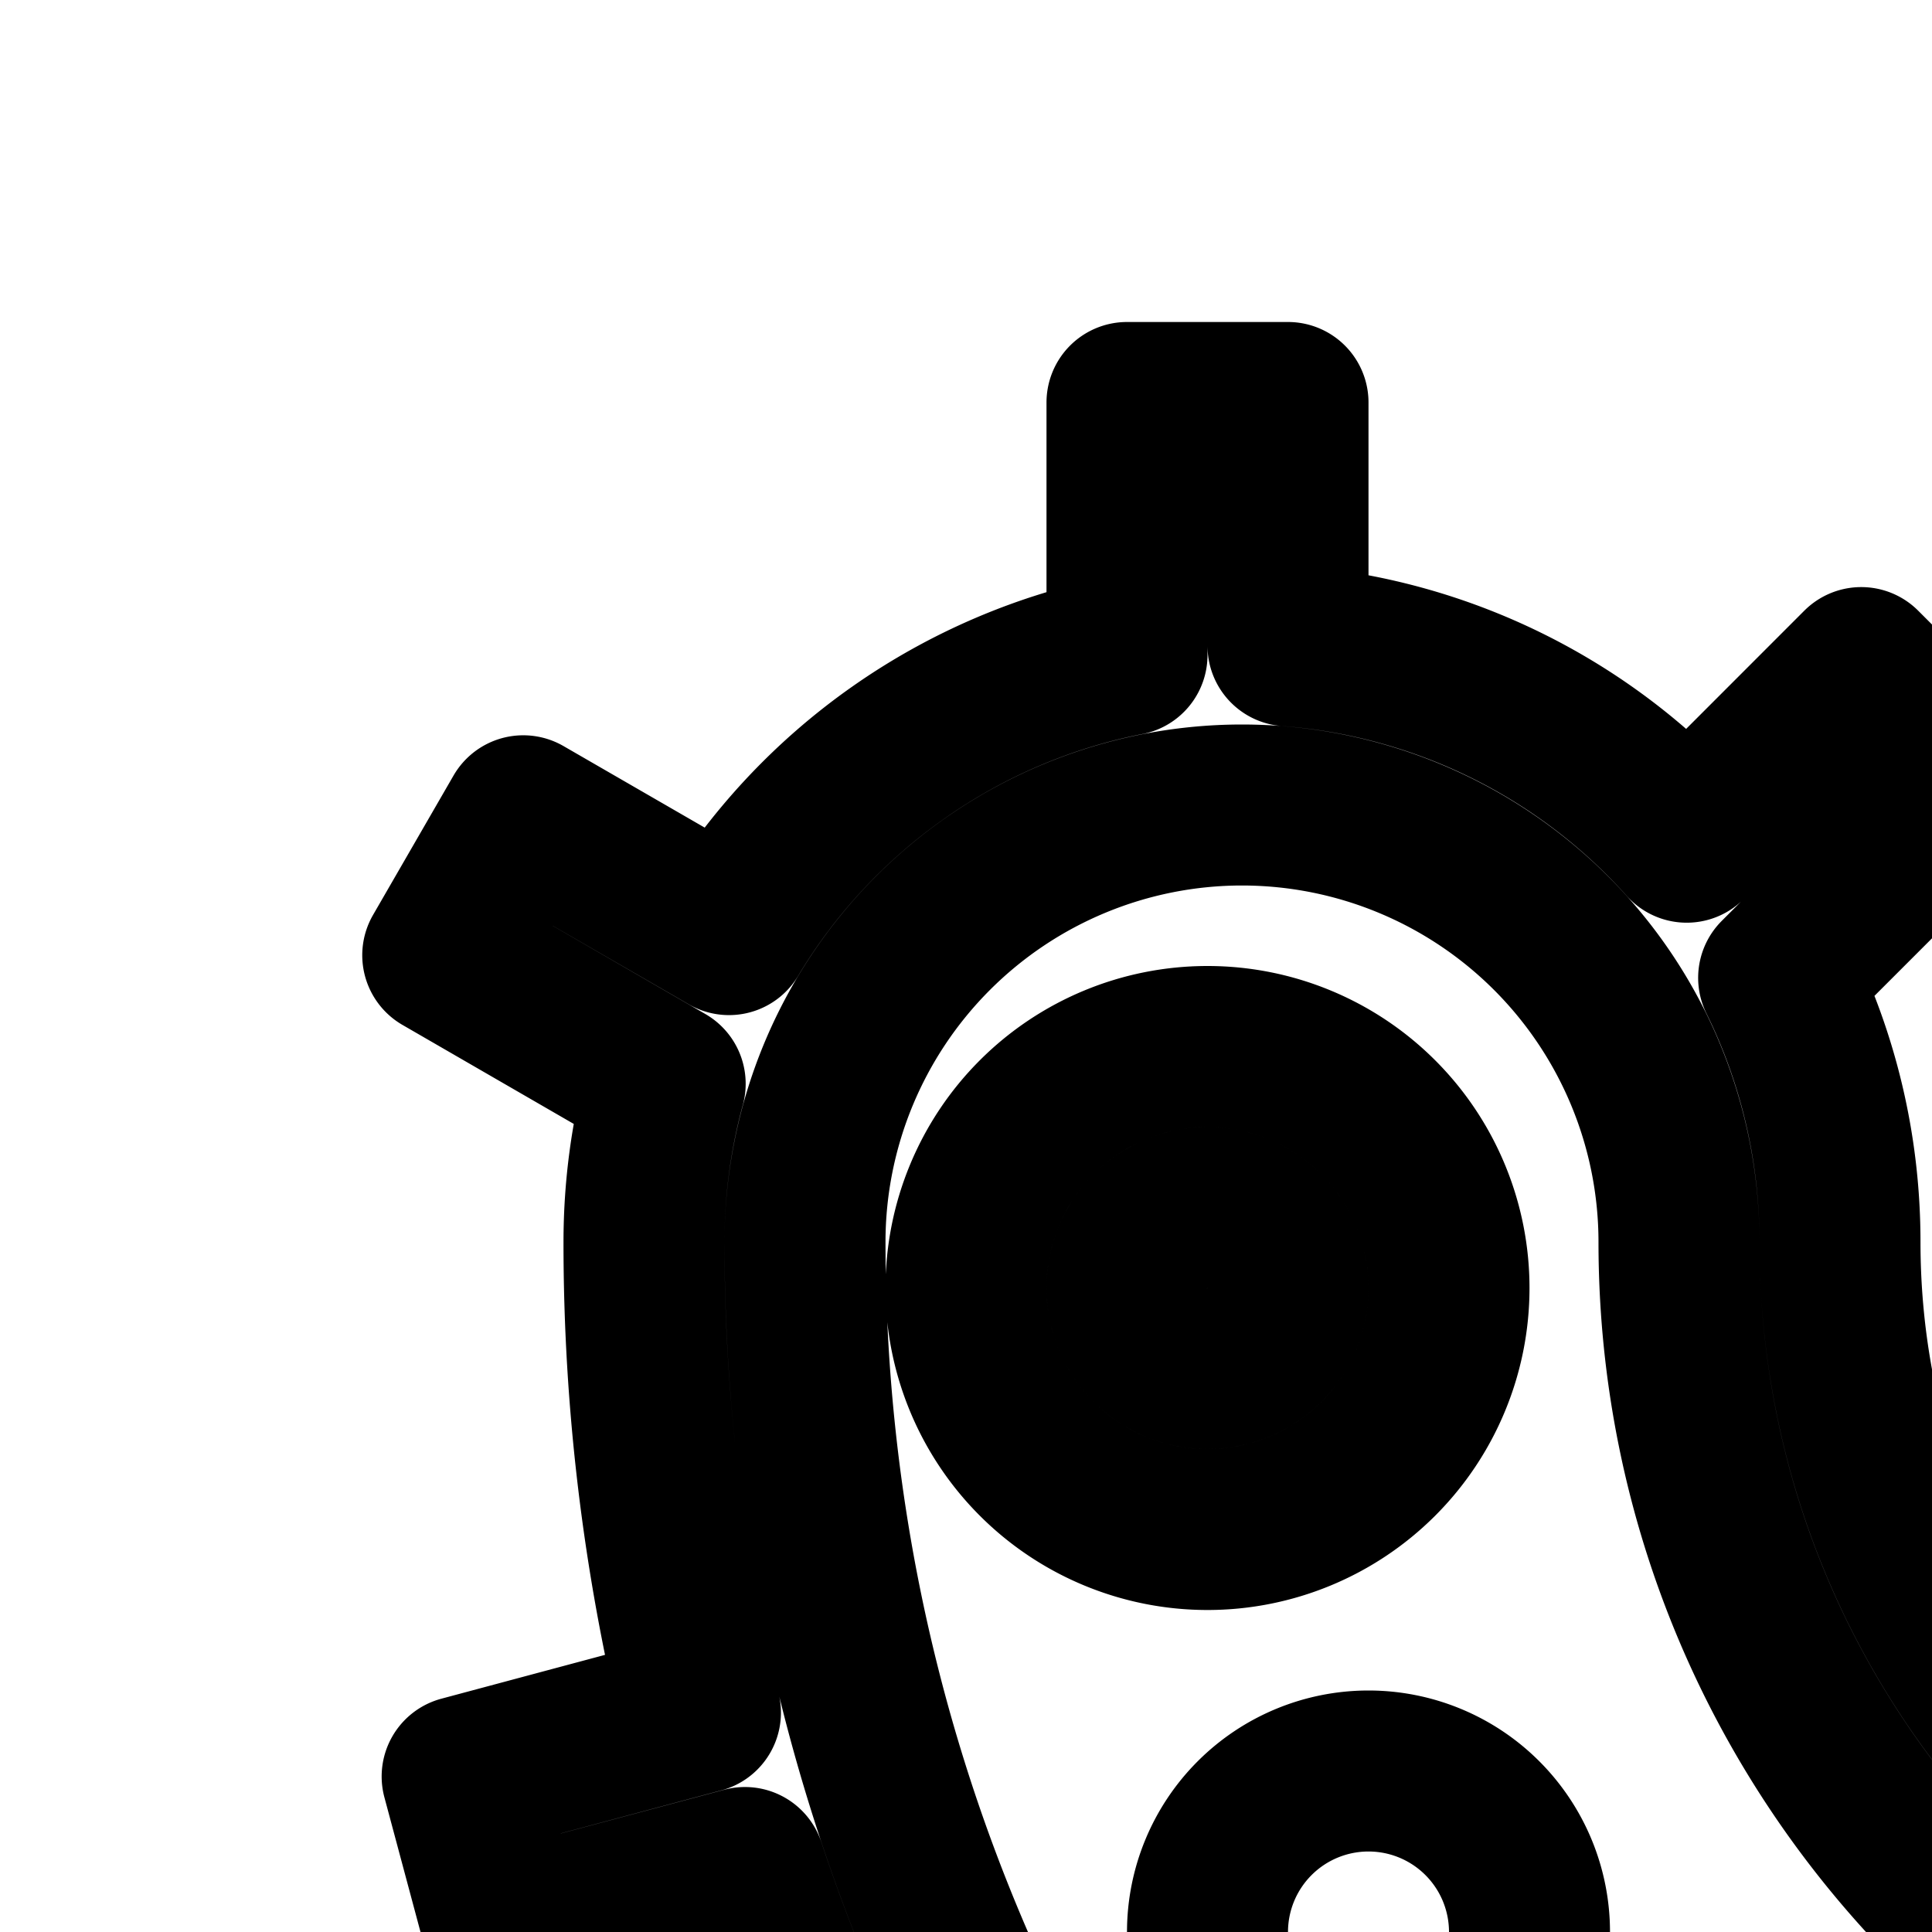 <svg
  xmlns="http://www.w3.org/2000/svg"
  width="24"
  height="24"
  viewBox="0 0 24 24"
  fill="none"
  stroke="currentColor"
  stroke-width="2"
  stroke-linecap="round"
  stroke-linejoin="round"
>
  <path
    fill-rule="evenodd"
    d="M16 8.022a7.4 7.4 0 0 1 4.953 2.44l2.168-2.169 1.414 1.414-2.44 2.44c.488.99.762 2.104.762 3.282 0 2.322.815 4.454 2.175 6.125l2.26-2.261 1.415 1.414-2.261 2.261a9.67 9.67 0 0 0 6.125 2.175c.656 0 1.291.085 1.896.244l1.667-2.887 1.732 1-1.537 2.662A7.43 7.43 0 0 1 40 32.572c0 1.087-.234 2.12-.654 3.05l2.618 1.512-1 1.732-2.679-1.547A7.41 7.41 0 0 1 32.571 40q-.285 0-.571-.007V43h-2v-3.133a24.4 24.4 0 0 1-8.606-2.55l-1.528 2.647-1.732-1 1.518-2.63a24.7 24.7 0 0 1-5.312-4.432l-2.633 2.634-1.414-1.415 2.762-2.762a24.5 24.5 0 0 1-3.801-7.16L6.259 24l-.518-1.932 2.96-.793A24.6 24.6 0 0 1 8 15.43c0-.681.092-1.34.263-1.967L5.5 11.866l1-1.732 2.556 1.476A7.44 7.44 0 0 1 14 8.137V5h2zM15.429 10A5.43 5.43 0 0 0 10 15.429C10 27.894 20.106 38 32.571 38a5.429 5.429 0 0 0 0-10.857c-6.47 0-11.714-5.245-11.714-11.714A5.43 5.43 0 0 0 15.43 10M15 15a1 1 0 1 0 0 2 1 1 0 0 0 0-2m-3 1a3 3 0 1 1 6 0 3 3 0 0 1-6 0m11 14a1 1 0 1 1 2 0 1 1 0 0 1-2 0m1-3a3 3 0 1 0 0 6 3 3 0 0 0 0-6m-5-3a2 2 0 1 1-4 0 2 2 0 0 1 4 0m13 10a2 2 0 1 0 0-4 2 2 0 0 0 0 4"
    clip-rule="evenodd"
  />
</svg>
